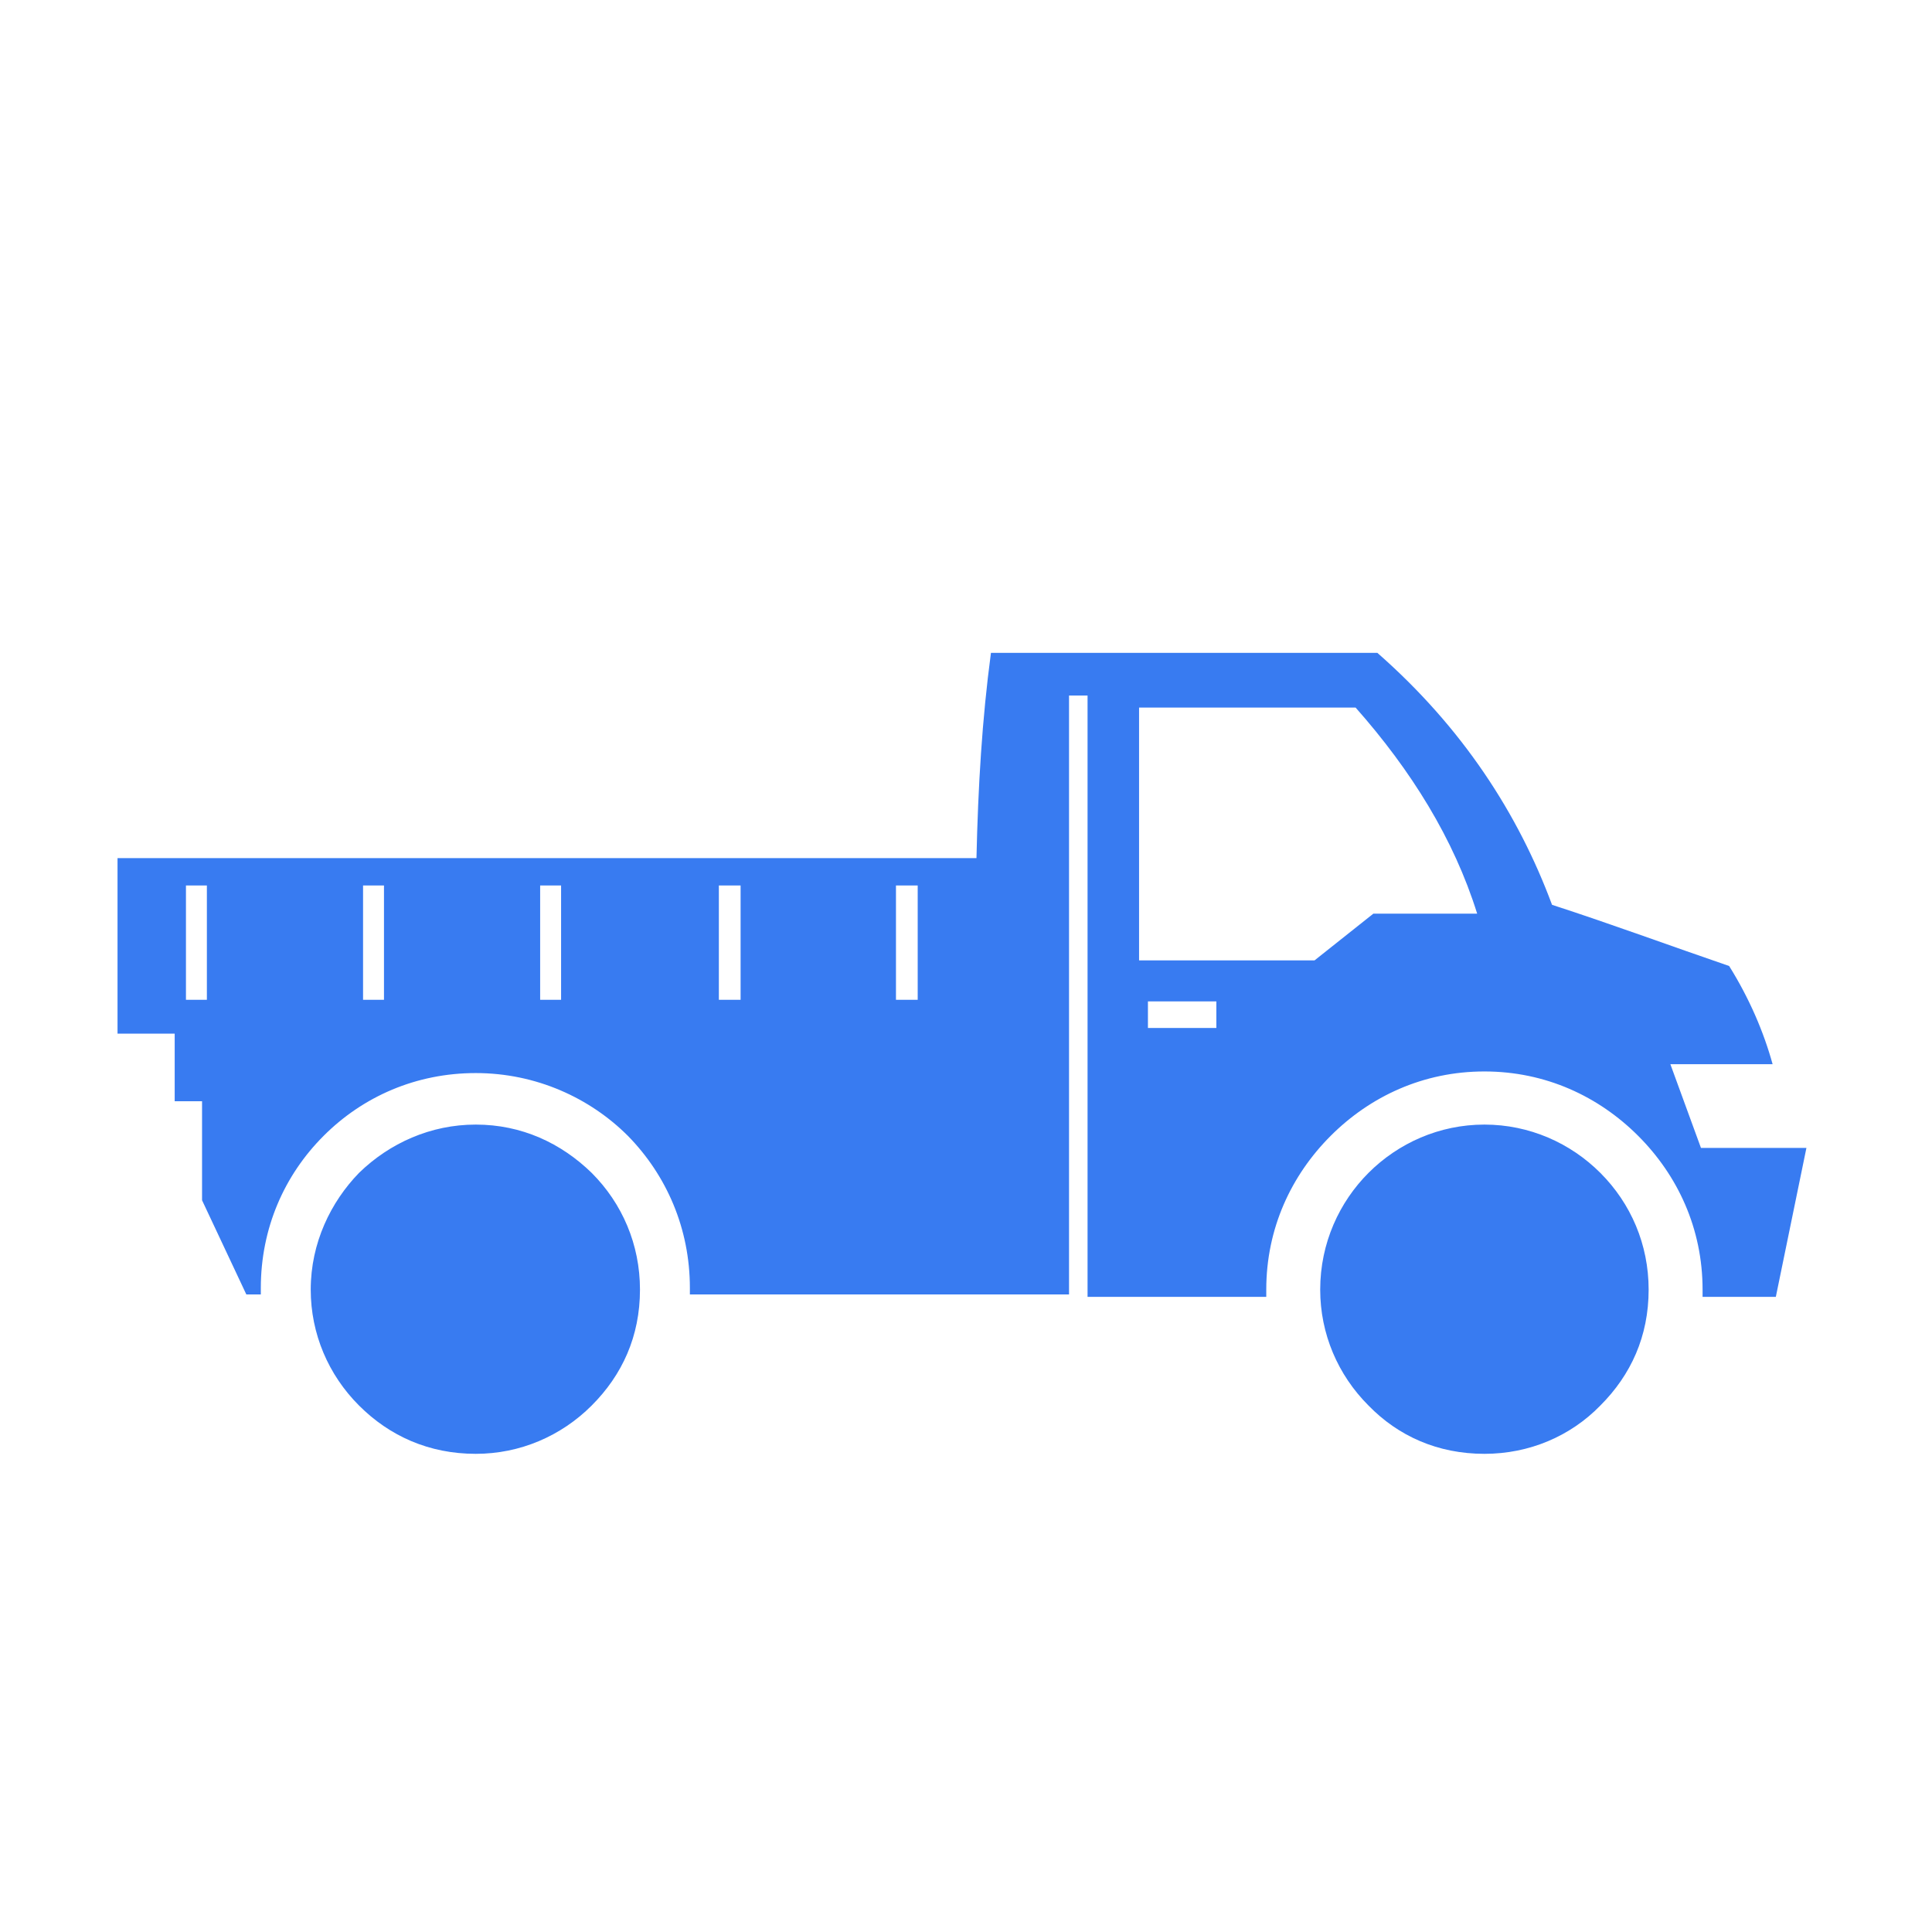 <svg width="24" height="24" viewBox="0 0 24 24" fill="none" xmlns="http://www.w3.org/2000/svg" xmlns:xlink="http://www.w3.org/1999/xlink">
	<desc>
			Created with Pixso.
	</desc>
	<defs>
		<clipPath id="clip60_752">
			<rect width="24" height="24" fill="white" fill-opacity="0"/>
		</clipPath>
	</defs>
	<g clip-path="url(#clip60_752)">
		<path d="M21.13 14.26L22.44 14.26L22.06 16.11L21.15 16.11L21.15 16.02C21.15 15.26 20.84 14.6 20.35 14.11C19.86 13.62 19.2 13.31 18.44 13.31C17.68 13.31 17.02 13.62 16.53 14.11C16.04 14.6 15.73 15.26 15.73 16.02L15.73 16.11L13.51 16.11L13.51 8.64L13.28 8.64L13.28 16.08L8.57 16.08L8.57 16C8.57 15.26 8.28 14.6 7.8 14.11C7.33 13.64 6.66 13.33 5.91 13.33C5.17 13.33 4.51 13.62 4.02 14.11C3.53 14.6 3.24 15.26 3.24 16L3.24 16.08L3.06 16.08L2.51 14.91L2.51 13.68L2.17 13.68L2.17 12.84L1.46 12.84L1.46 10.66L12.13 10.66C12.15 9.77 12.2 8.93 12.31 8.11L17.11 8.11C18.17 9.04 18.86 10.11 19.28 11.24C20.02 11.48 20.75 11.75 21.48 12C21.73 12.4 21.91 12.82 22.02 13.22L20.75 13.22L21.13 14.26ZM14.26 12.44L14.26 12.77L15.11 12.77L15.11 12.44L14.26 12.44ZM14.15 8.79L14.15 11.93L16.33 11.93L17.06 11.35L18.35 11.35C18.06 10.42 17.53 9.57 16.84 8.79L14.15 8.79ZM4.51 11L4.51 12.42L4.77 12.42L4.77 11L4.51 11ZM2.31 11L2.31 12.42L2.57 12.42L2.57 11L2.31 11ZM6.71 11L6.71 12.42L6.97 12.42L6.97 11L6.71 11ZM8.93 11L8.93 12.42L9.2 12.42L9.2 11L8.93 11ZM11.13 11L11.13 12.42L11.4 12.42L11.4 11L11.13 11ZM18.44 13.97C17.88 13.97 17.37 14.2 17 14.57C16.64 14.93 16.4 15.44 16.4 16.02C16.4 16.57 16.62 17.08 17 17.46C17.37 17.84 17.86 18.06 18.44 18.06C19 18.06 19.51 17.84 19.88 17.46C20.26 17.08 20.48 16.6 20.48 16.02C20.48 15.46 20.26 14.95 19.88 14.57C19.51 14.2 19 13.97 18.44 13.97ZM18.46 15.37C18.28 15.37 18.13 15.44 18.02 15.55C17.91 15.66 17.84 15.82 17.84 16C17.84 16.17 17.91 16.33 18.02 16.44C18.13 16.55 18.28 16.62 18.46 16.62C18.64 16.62 18.79 16.55 18.91 16.44C19.02 16.33 19.08 16.17 19.08 16C19.08 15.82 19.02 15.66 18.91 15.55C18.79 15.44 18.64 15.37 18.46 15.37ZM18.66 15.82C18.62 15.77 18.55 15.73 18.46 15.73C18.4 15.73 18.31 15.75 18.26 15.82C18.22 15.86 18.17 15.93 18.17 16.02C18.17 16.08 18.2 16.17 18.26 16.22C18.31 16.26 18.37 16.31 18.46 16.31C18.53 16.31 18.62 16.28 18.66 16.22C18.71 16.17 18.75 16.11 18.75 16.02C18.73 15.93 18.71 15.86 18.66 15.82ZM19.06 15.37C18.91 15.22 18.68 15.11 18.44 15.11C18.2 15.11 17.97 15.2 17.82 15.37C17.66 15.53 17.55 15.75 17.55 16C17.55 16.24 17.64 16.46 17.82 16.62C17.97 16.77 18.2 16.88 18.44 16.88C18.68 16.88 18.91 16.79 19.06 16.62C19.22 16.46 19.33 16.24 19.33 16C19.33 15.75 19.24 15.53 19.06 15.37ZM5.91 13.97C5.35 13.97 4.84 14.2 4.46 14.57C4.11 14.93 3.86 15.44 3.86 16.02C3.86 16.57 4.08 17.08 4.46 17.46C4.84 17.84 5.33 18.06 5.91 18.06C6.46 18.06 6.97 17.84 7.35 17.46C7.73 17.08 7.95 16.6 7.95 16.02C7.95 15.46 7.73 14.95 7.35 14.57C6.97 14.2 6.48 13.97 5.91 13.97ZM5.91 15.37C5.73 15.37 5.57 15.44 5.46 15.55C5.35 15.66 5.28 15.82 5.28 16C5.28 16.17 5.35 16.33 5.46 16.44C5.57 16.55 5.73 16.62 5.91 16.62C6.08 16.62 6.24 16.55 6.35 16.44C6.46 16.33 6.53 16.17 6.53 16C6.53 15.82 6.46 15.66 6.35 15.55C6.26 15.44 6.08 15.37 5.91 15.37ZM6.11 15.82C6.06 15.77 6 15.73 5.91 15.73C5.84 15.73 5.75 15.75 5.71 15.82C5.66 15.86 5.62 15.93 5.62 16.02C5.62 16.08 5.64 16.17 5.71 16.22C5.75 16.26 5.82 16.31 5.91 16.31C5.97 16.31 6.06 16.28 6.11 16.22C6.15 16.17 6.2 16.11 6.2 16.02C6.2 15.93 6.17 15.86 6.11 15.82ZM6.55 15.37C6.39 15.22 6.17 15.11 5.93 15.11C5.68 15.11 5.46 15.2 5.31 15.37C5.15 15.53 5.04 15.75 5.04 16C5.04 16.24 5.13 16.46 5.31 16.62C5.46 16.77 5.68 16.88 5.93 16.88C6.17 16.88 6.39 16.79 6.55 16.62C6.71 16.46 6.82 16.24 6.82 16C6.8 15.75 6.71 15.53 6.55 15.37Z" fill="#387BF1" fill-opacity="1" fill-rule="nonzero"/>
	</g>
</svg>
